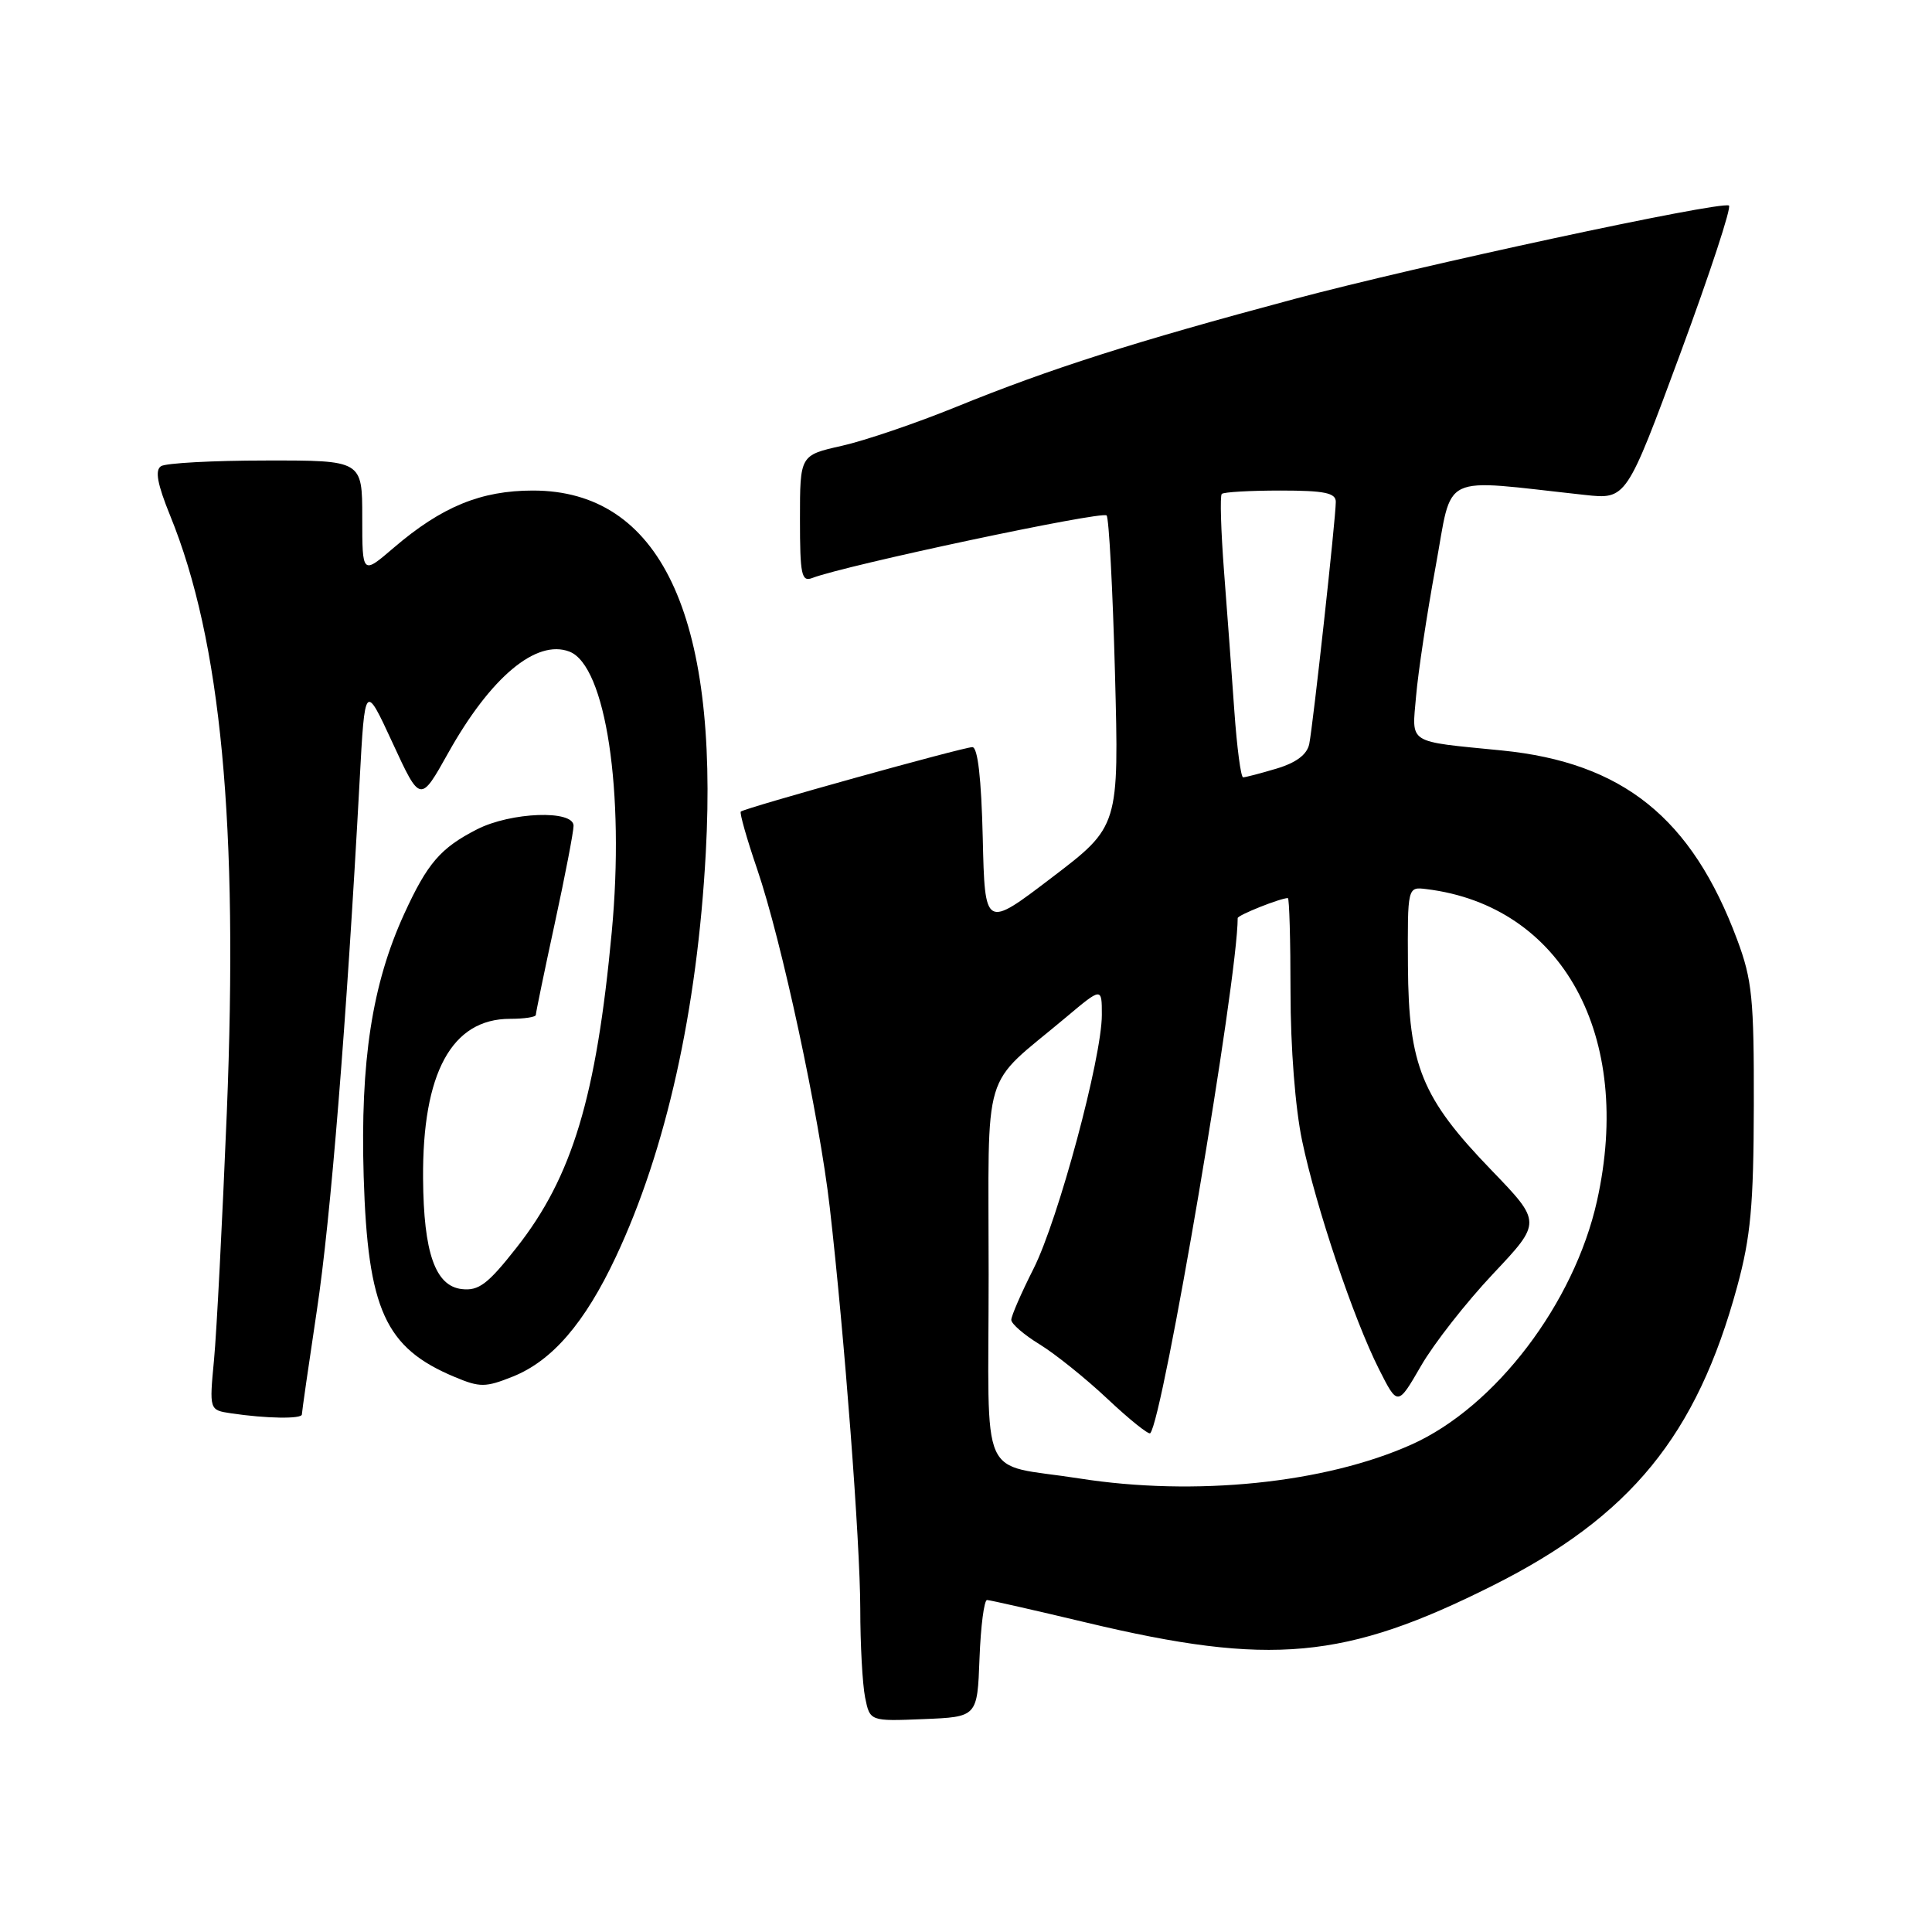 <?xml version="1.0" encoding="UTF-8" standalone="no"?>
<!DOCTYPE svg PUBLIC "-//W3C//DTD SVG 1.1//EN" "http://www.w3.org/Graphics/SVG/1.1/DTD/svg11.dtd" >
<svg xmlns="http://www.w3.org/2000/svg" xmlns:xlink="http://www.w3.org/1999/xlink" version="1.1" viewBox="0 0 256 256">
 <g >
 <path fill="currentColor"
d=" M 129.79 219.75 C 129.95 215.49 130.40 212.01 130.79 212.01 C 131.18 212.02 137.12 213.37 144.00 215.01 C 168.35 220.82 178.24 219.91 197.81 210.09 C 216.05 200.94 224.81 190.22 230.18 170.50 C 231.98 163.88 232.36 159.73 232.39 146.50 C 232.42 132.32 232.17 129.82 230.18 124.50 C 224.16 108.37 215.03 101.04 199.00 99.44 C 186.29 98.18 187.09 98.68 187.64 92.22 C 187.91 89.07 189.07 81.38 190.22 75.12 C 192.56 62.44 190.45 63.46 210.00 65.58 C 215.50 66.18 215.50 66.18 222.65 46.84 C 226.58 36.20 229.48 27.38 229.09 27.23 C 227.64 26.68 187.98 35.22 171.50 39.62 C 150.31 45.29 139.18 48.84 126.76 53.89 C 121.42 56.07 114.56 58.40 111.52 59.08 C 106.00 60.32 106.00 60.32 106.00 68.77 C 106.00 76.21 106.20 77.14 107.65 76.58 C 112.02 74.90 146.01 67.68 146.63 68.30 C 146.94 68.61 147.44 78.01 147.74 89.18 C 148.28 109.50 148.28 109.50 139.39 116.27 C 130.50 123.05 130.50 123.05 130.22 111.02 C 130.03 103.11 129.56 99.00 128.84 99.00 C 127.64 99.00 98.71 107.05 98.16 107.54 C 97.98 107.71 98.95 111.14 100.33 115.17 C 103.58 124.69 108.57 147.93 109.95 160.00 C 111.91 177.14 113.97 204.33 113.99 213.12 C 113.99 217.87 114.28 223.17 114.63 224.92 C 115.27 228.08 115.27 228.08 122.38 227.79 C 129.50 227.50 129.50 227.50 129.79 219.75 Z  M 40.00 187.42 C 40.00 187.11 40.89 180.92 41.98 173.67 C 43.82 161.52 45.91 135.53 47.65 103.50 C 48.35 90.50 48.35 90.50 52.02 98.44 C 55.69 106.39 55.69 106.39 59.39 99.77 C 65.01 89.72 71.06 84.66 75.45 86.34 C 80.27 88.19 82.80 104.94 81.06 123.50 C 79.02 145.36 75.83 155.94 68.45 165.31 C 64.64 170.16 63.43 171.07 61.19 170.81 C 57.68 170.41 56.13 166.00 56.06 156.19 C 55.95 142.18 59.85 135.00 67.58 135.00 C 69.46 135.00 71.00 134.77 71.00 134.48 C 71.00 134.20 72.12 128.76 73.50 122.40 C 74.88 116.04 76.00 110.20 76.00 109.42 C 76.00 107.29 67.70 107.60 63.21 109.89 C 58.37 112.36 56.63 114.39 53.57 121.07 C 49.30 130.39 47.73 140.59 48.19 155.92 C 48.73 173.54 51.03 178.61 60.26 182.46 C 63.60 183.86 64.33 183.85 67.96 182.40 C 73.17 180.31 77.49 175.30 81.60 166.55 C 88.26 152.39 92.39 133.87 93.52 113.00 C 95.24 81.43 87.40 65.00 70.62 65.00 C 63.73 65.00 58.54 67.13 52.17 72.58 C 48.00 76.16 48.00 76.16 48.00 68.58 C 48.00 61.00 48.00 61.00 35.25 61.02 C 28.24 61.02 21.98 61.36 21.34 61.77 C 20.51 62.30 20.84 64.12 22.55 68.33 C 29.31 84.93 31.60 109.17 30.05 147.50 C 29.46 161.80 28.71 176.50 28.36 180.17 C 27.73 186.84 27.73 186.84 30.61 187.27 C 35.29 187.97 40.00 188.04 40.00 187.42 Z  M 143.00 195.90 C 129.50 193.78 131.00 197.15 131.00 168.91 C 131.00 140.65 129.90 144.33 141.25 134.80 C 146.00 130.81 146.00 130.81 146.00 134.47 C 146.00 140.16 140.23 161.59 136.96 168.09 C 135.33 171.31 134.00 174.37 134.00 174.89 C 134.00 175.41 135.69 176.87 137.75 178.13 C 139.81 179.39 143.87 182.65 146.76 185.37 C 149.65 188.09 152.20 190.13 152.41 189.91 C 154.09 188.17 164.00 129.80 164.00 121.65 C 164.00 121.26 169.67 119.00 170.65 119.00 C 170.84 119.00 171.00 124.60 171.00 131.43 C 171.00 138.78 171.63 146.86 172.54 151.17 C 174.40 160.04 179.35 174.73 182.72 181.42 C 185.20 186.33 185.20 186.33 188.29 180.99 C 189.98 178.05 194.28 172.57 197.83 168.80 C 204.28 161.96 204.28 161.96 197.62 155.05 C 188.39 145.49 186.64 141.21 186.56 128.00 C 186.50 117.50 186.50 117.50 189.00 117.81 C 207.04 120.01 216.48 137.27 211.61 159.13 C 208.58 172.71 198.15 186.42 187.05 191.40 C 175.57 196.55 158.32 198.31 143.00 195.90 Z  M 163.56 94.25 C 163.22 89.44 162.61 81.09 162.19 75.70 C 161.78 70.31 161.64 65.69 161.89 65.45 C 162.13 65.20 165.63 65.00 169.67 65.00 C 175.49 65.00 177.00 65.31 177.00 66.49 C 177.00 68.67 173.98 96.14 173.48 98.59 C 173.19 99.98 171.76 101.06 169.16 101.84 C 167.02 102.48 165.02 103.00 164.72 103.00 C 164.42 103.00 163.90 99.06 163.56 94.25 Z "/>
</g>
</svg>